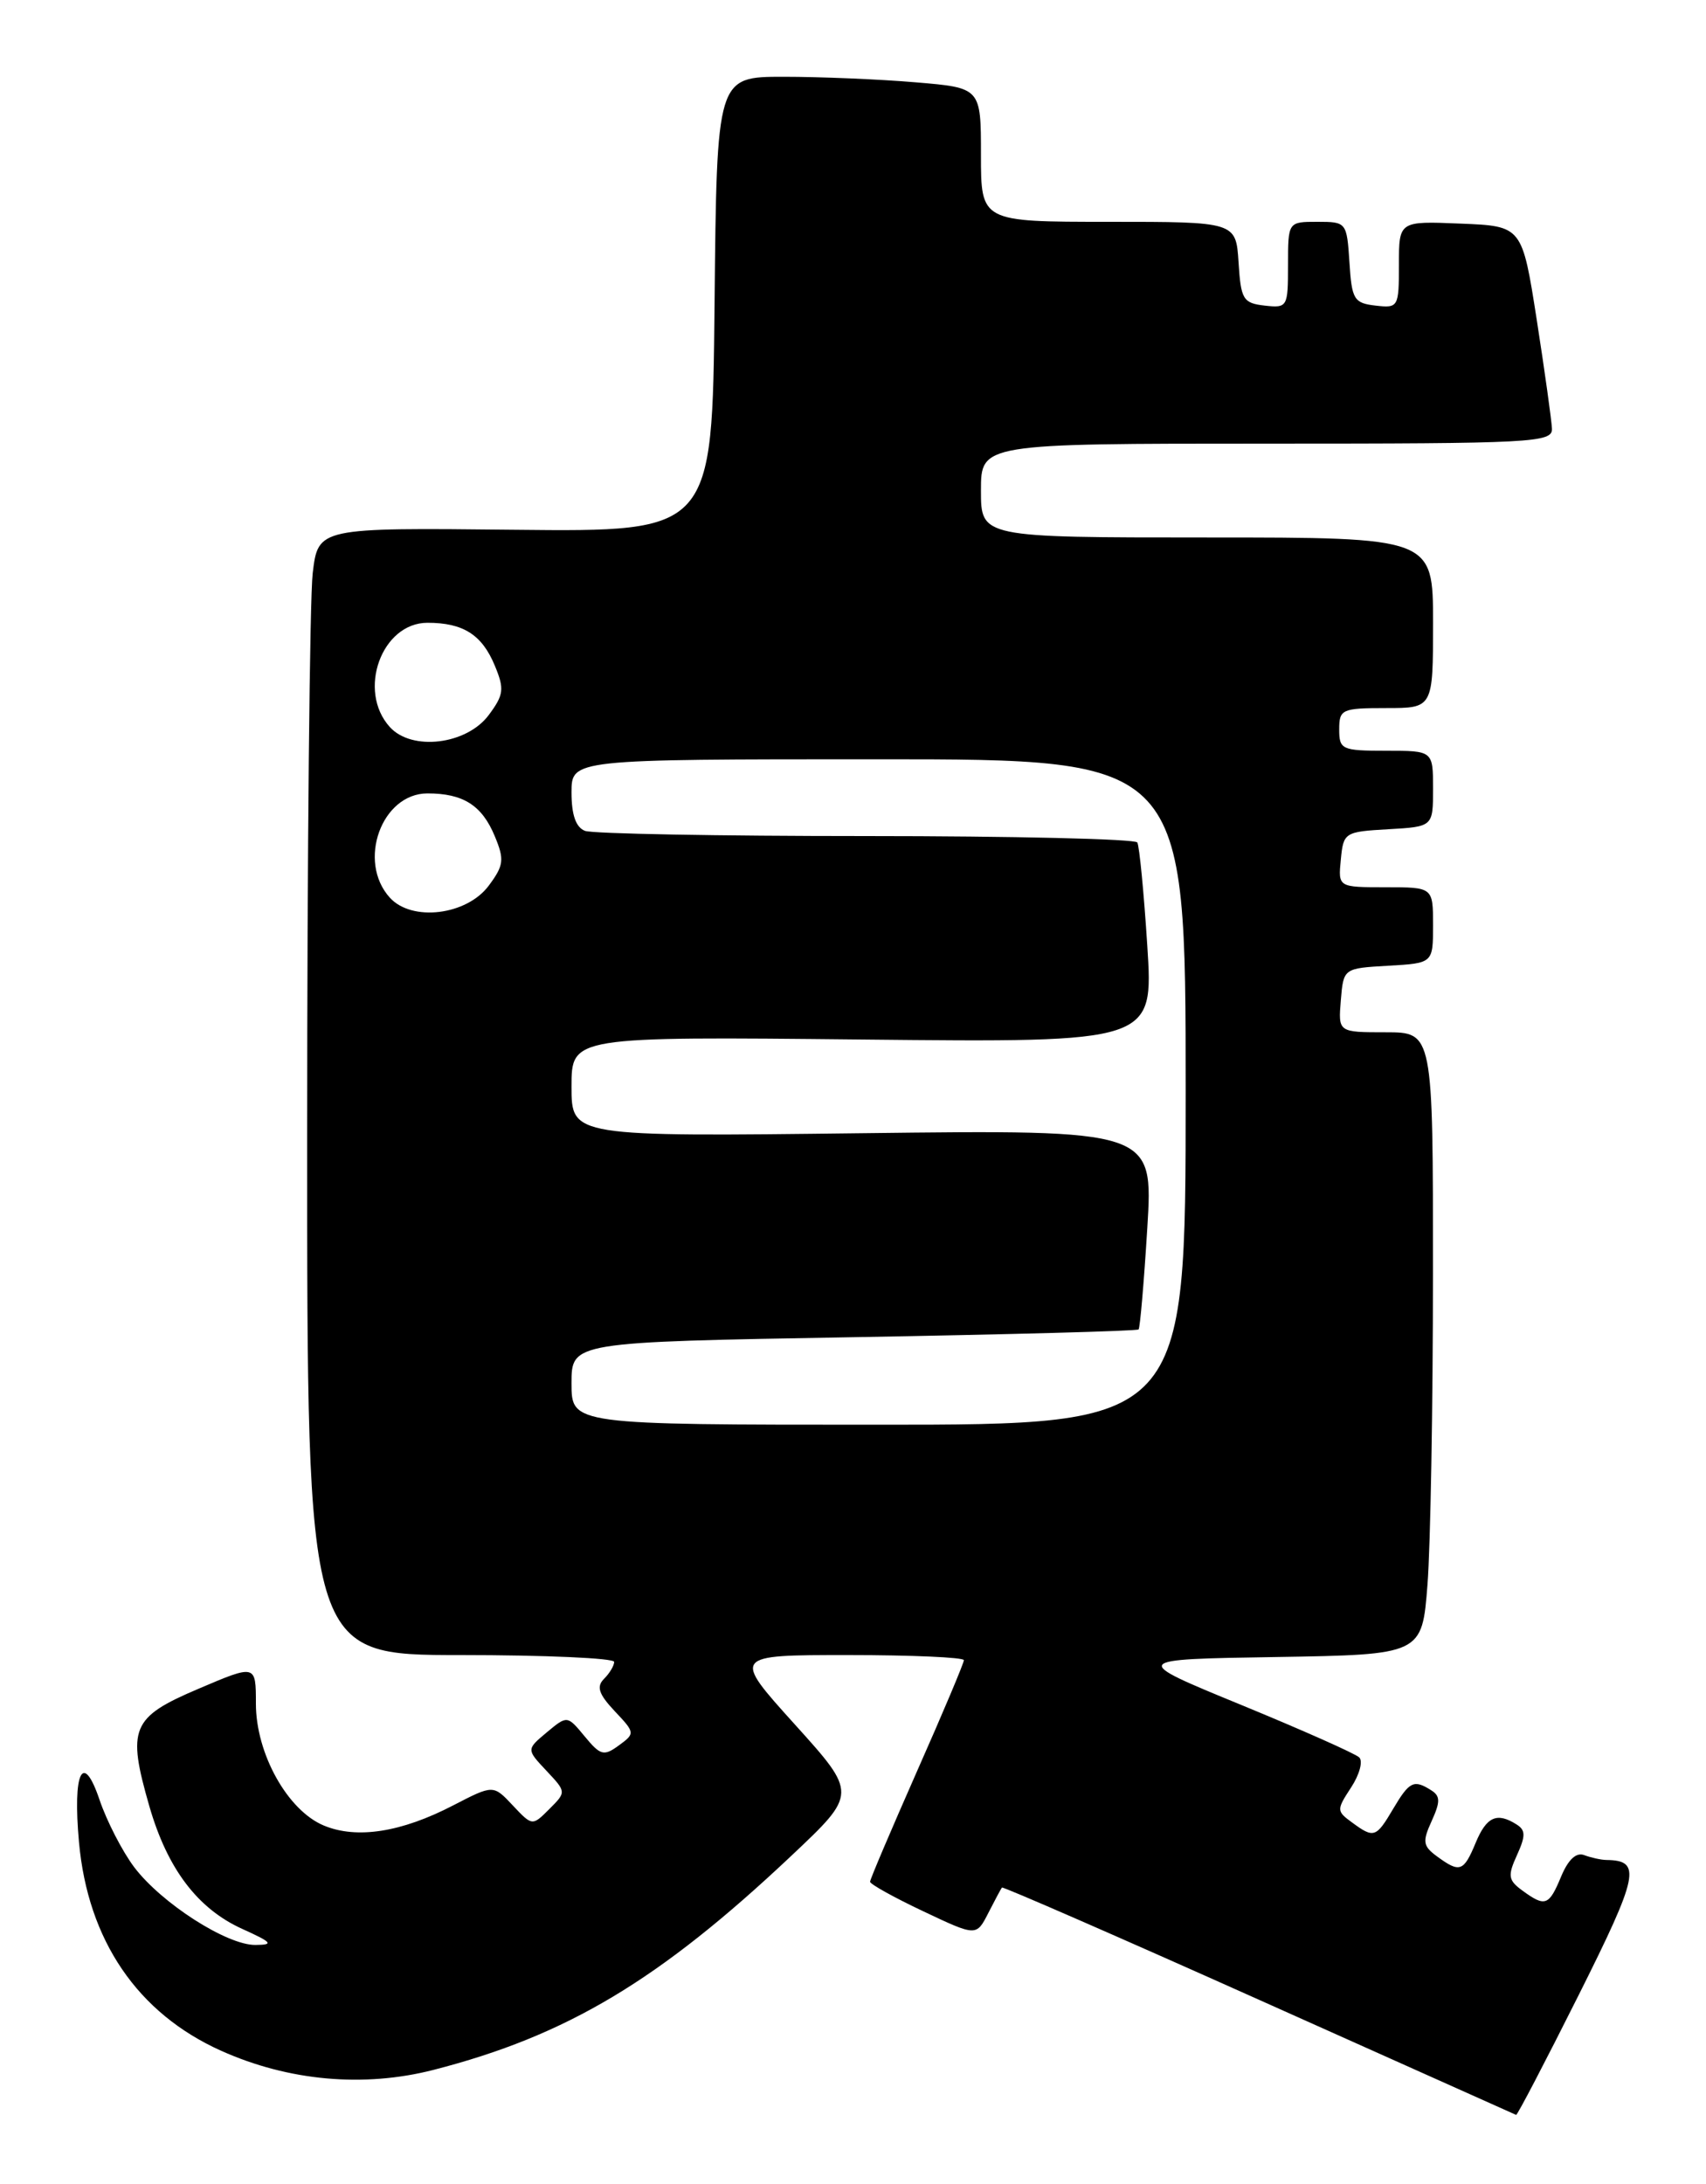 <?xml version="1.0" encoding="UTF-8" standalone="no"?>
<!DOCTYPE svg PUBLIC "-//W3C//DTD SVG 1.1//EN" "http://www.w3.org/Graphics/SVG/1.1/DTD/svg11.dtd" >
<svg xmlns="http://www.w3.org/2000/svg" xmlns:xlink="http://www.w3.org/1999/xlink" version="1.1" viewBox="0 0 200 256">
 <g >
 <path fill="currentColor"
d=" M 185.07 233.86 C 192.13 219.76 192.48 218.07 188.33 218.02 C 187.69 218.01 186.52 217.75 185.72 217.45 C 184.79 217.09 183.85 217.96 183.02 219.95 C 181.59 223.40 181.15 223.56 178.48 221.61 C 176.81 220.39 176.73 219.88 177.84 217.45 C 178.86 215.20 178.86 214.53 177.80 213.86 C 175.49 212.39 174.27 212.94 173.00 216.00 C 171.59 219.40 171.14 219.56 168.48 217.61 C 166.81 216.39 166.73 215.88 167.84 213.45 C 168.86 211.20 168.86 210.53 167.80 209.86 C 165.75 208.55 165.23 208.81 163.34 212.00 C 161.32 215.42 161.07 215.51 158.50 213.62 C 156.68 212.29 156.67 212.15 158.40 209.51 C 159.38 208.01 159.81 206.43 159.34 205.99 C 158.88 205.55 152.65 202.78 145.50 199.84 C 132.50 194.50 132.50 194.50 149.60 194.23 C 166.71 193.95 166.71 193.95 167.35 185.73 C 167.70 181.20 167.99 164.79 167.99 149.25 C 168.00 121.00 168.00 121.00 162.44 121.00 C 156.88 121.00 156.88 121.00 157.19 117.25 C 157.50 113.50 157.50 113.50 162.75 113.20 C 168.00 112.90 168.00 112.90 168.00 108.45 C 168.00 104.00 168.00 104.00 162.44 104.00 C 156.87 104.00 156.87 104.00 157.19 100.75 C 157.49 97.58 157.63 97.49 162.75 97.20 C 168.00 96.90 168.00 96.90 168.00 92.45 C 168.00 88.00 168.00 88.00 162.50 88.00 C 157.30 88.00 157.00 87.86 157.00 85.50 C 157.00 83.14 157.30 83.00 162.50 83.00 C 168.00 83.00 168.00 83.00 168.00 73.00 C 168.00 63.00 168.00 63.00 141.50 63.00 C 115.00 63.00 115.00 63.00 115.00 57.50 C 115.00 52.00 115.00 52.00 148.50 52.00 C 179.76 52.00 182.00 51.88 181.94 50.25 C 181.90 49.29 181.10 43.55 180.16 37.50 C 178.44 26.50 178.44 26.50 171.22 26.21 C 164.00 25.91 164.00 25.91 164.00 31.02 C 164.00 36.01 163.93 36.13 161.25 35.82 C 158.73 35.53 158.47 35.10 158.20 30.75 C 157.89 26.06 157.85 26.00 154.45 26.00 C 151.00 26.00 151.00 26.00 151.00 31.07 C 151.00 36.00 150.93 36.12 148.25 35.82 C 145.73 35.53 145.47 35.10 145.20 30.75 C 144.89 26.00 144.89 26.00 129.95 26.00 C 115.00 26.00 115.00 26.00 115.00 18.15 C 115.00 10.29 115.00 10.29 107.35 9.65 C 103.14 9.29 96.17 9.00 91.87 9.00 C 84.03 9.00 84.03 9.00 83.77 35.67 C 83.50 62.34 83.50 62.34 60.40 62.10 C 37.30 61.85 37.30 61.85 36.66 67.18 C 36.31 70.10 36.01 99.84 36.01 133.25 C 36.00 194.00 36.00 194.00 54.00 194.00 C 63.90 194.00 72.00 194.36 72.00 194.80 C 72.00 195.24 71.47 196.13 70.81 196.79 C 69.90 197.70 70.18 198.57 72.06 200.57 C 74.46 203.11 74.47 203.19 72.55 204.59 C 70.79 205.88 70.39 205.77 68.55 203.54 C 66.50 201.06 66.50 201.06 64.10 203.06 C 61.71 205.06 61.71 205.06 64.05 207.55 C 66.40 210.05 66.40 210.05 64.40 212.05 C 62.40 214.05 62.40 214.05 60.11 211.62 C 57.83 209.19 57.83 209.19 53.13 211.62 C 47.06 214.77 41.84 215.59 37.98 213.99 C 33.72 212.23 30.00 205.56 30.00 199.70 C 30.00 195.08 30.00 195.08 23.25 197.96 C 15.39 201.30 14.87 202.57 17.52 211.76 C 19.63 219.05 23.16 223.72 28.38 226.09 C 31.92 227.69 32.14 227.96 29.95 227.98 C 26.59 228.01 18.92 223.08 15.73 218.86 C 14.34 217.01 12.52 213.47 11.68 211.00 C 9.72 205.19 8.51 207.66 9.26 215.93 C 10.30 227.44 16.13 235.99 25.92 240.38 C 33.82 243.93 42.63 244.72 50.80 242.63 C 66.43 238.62 77.29 232.13 92.79 217.51 C 100.50 210.24 100.50 210.24 93.17 202.12 C 85.84 194.00 85.84 194.00 99.42 194.00 C 106.89 194.00 113.00 194.27 113.00 194.60 C 113.00 194.93 110.53 200.80 107.50 207.63 C 104.48 214.47 102.00 220.29 102.00 220.57 C 102.00 220.85 104.80 222.41 108.23 224.03 C 114.46 226.98 114.46 226.98 115.86 224.24 C 116.63 222.73 117.35 221.39 117.46 221.25 C 117.57 221.12 131.13 227.03 147.58 234.40 C 164.04 241.77 177.61 247.84 177.74 247.90 C 177.88 247.95 181.17 241.64 185.07 233.86 Z  M 67.00 162.15 C 67.00 157.31 67.00 157.31 100.08 156.74 C 118.28 156.42 133.31 156.02 133.48 155.83 C 133.65 155.65 134.11 150.31 134.50 143.96 C 135.21 132.42 135.21 132.42 101.11 132.83 C 67.00 133.24 67.00 133.24 67.00 127.37 C 67.00 121.50 67.00 121.50 101.12 121.85 C 135.23 122.20 135.23 122.20 134.50 110.85 C 134.10 104.61 133.57 99.16 133.33 98.75 C 133.08 98.34 118.77 98.00 101.52 98.00 C 84.28 98.00 69.45 97.73 68.58 97.39 C 67.51 96.98 67.00 95.52 67.00 92.89 C 67.00 89.00 67.00 89.00 103.00 89.00 C 139.00 89.00 139.00 89.00 139.00 128.00 C 139.00 167.00 139.00 167.00 103.00 167.00 C 67.00 167.00 67.00 167.00 67.00 162.15 Z  M 45.70 105.22 C 41.85 100.97 44.74 93.00 50.12 93.00 C 54.31 93.00 56.51 94.40 58.01 98.03 C 59.15 100.77 59.06 101.44 57.30 103.81 C 54.71 107.29 48.28 108.07 45.70 105.22 Z  M 45.70 85.22 C 41.85 80.97 44.74 73.00 50.12 73.00 C 54.31 73.00 56.51 74.40 58.01 78.03 C 59.15 80.77 59.06 81.44 57.30 83.81 C 54.71 87.29 48.28 88.07 45.70 85.22 Z "/>
</g>
</svg>